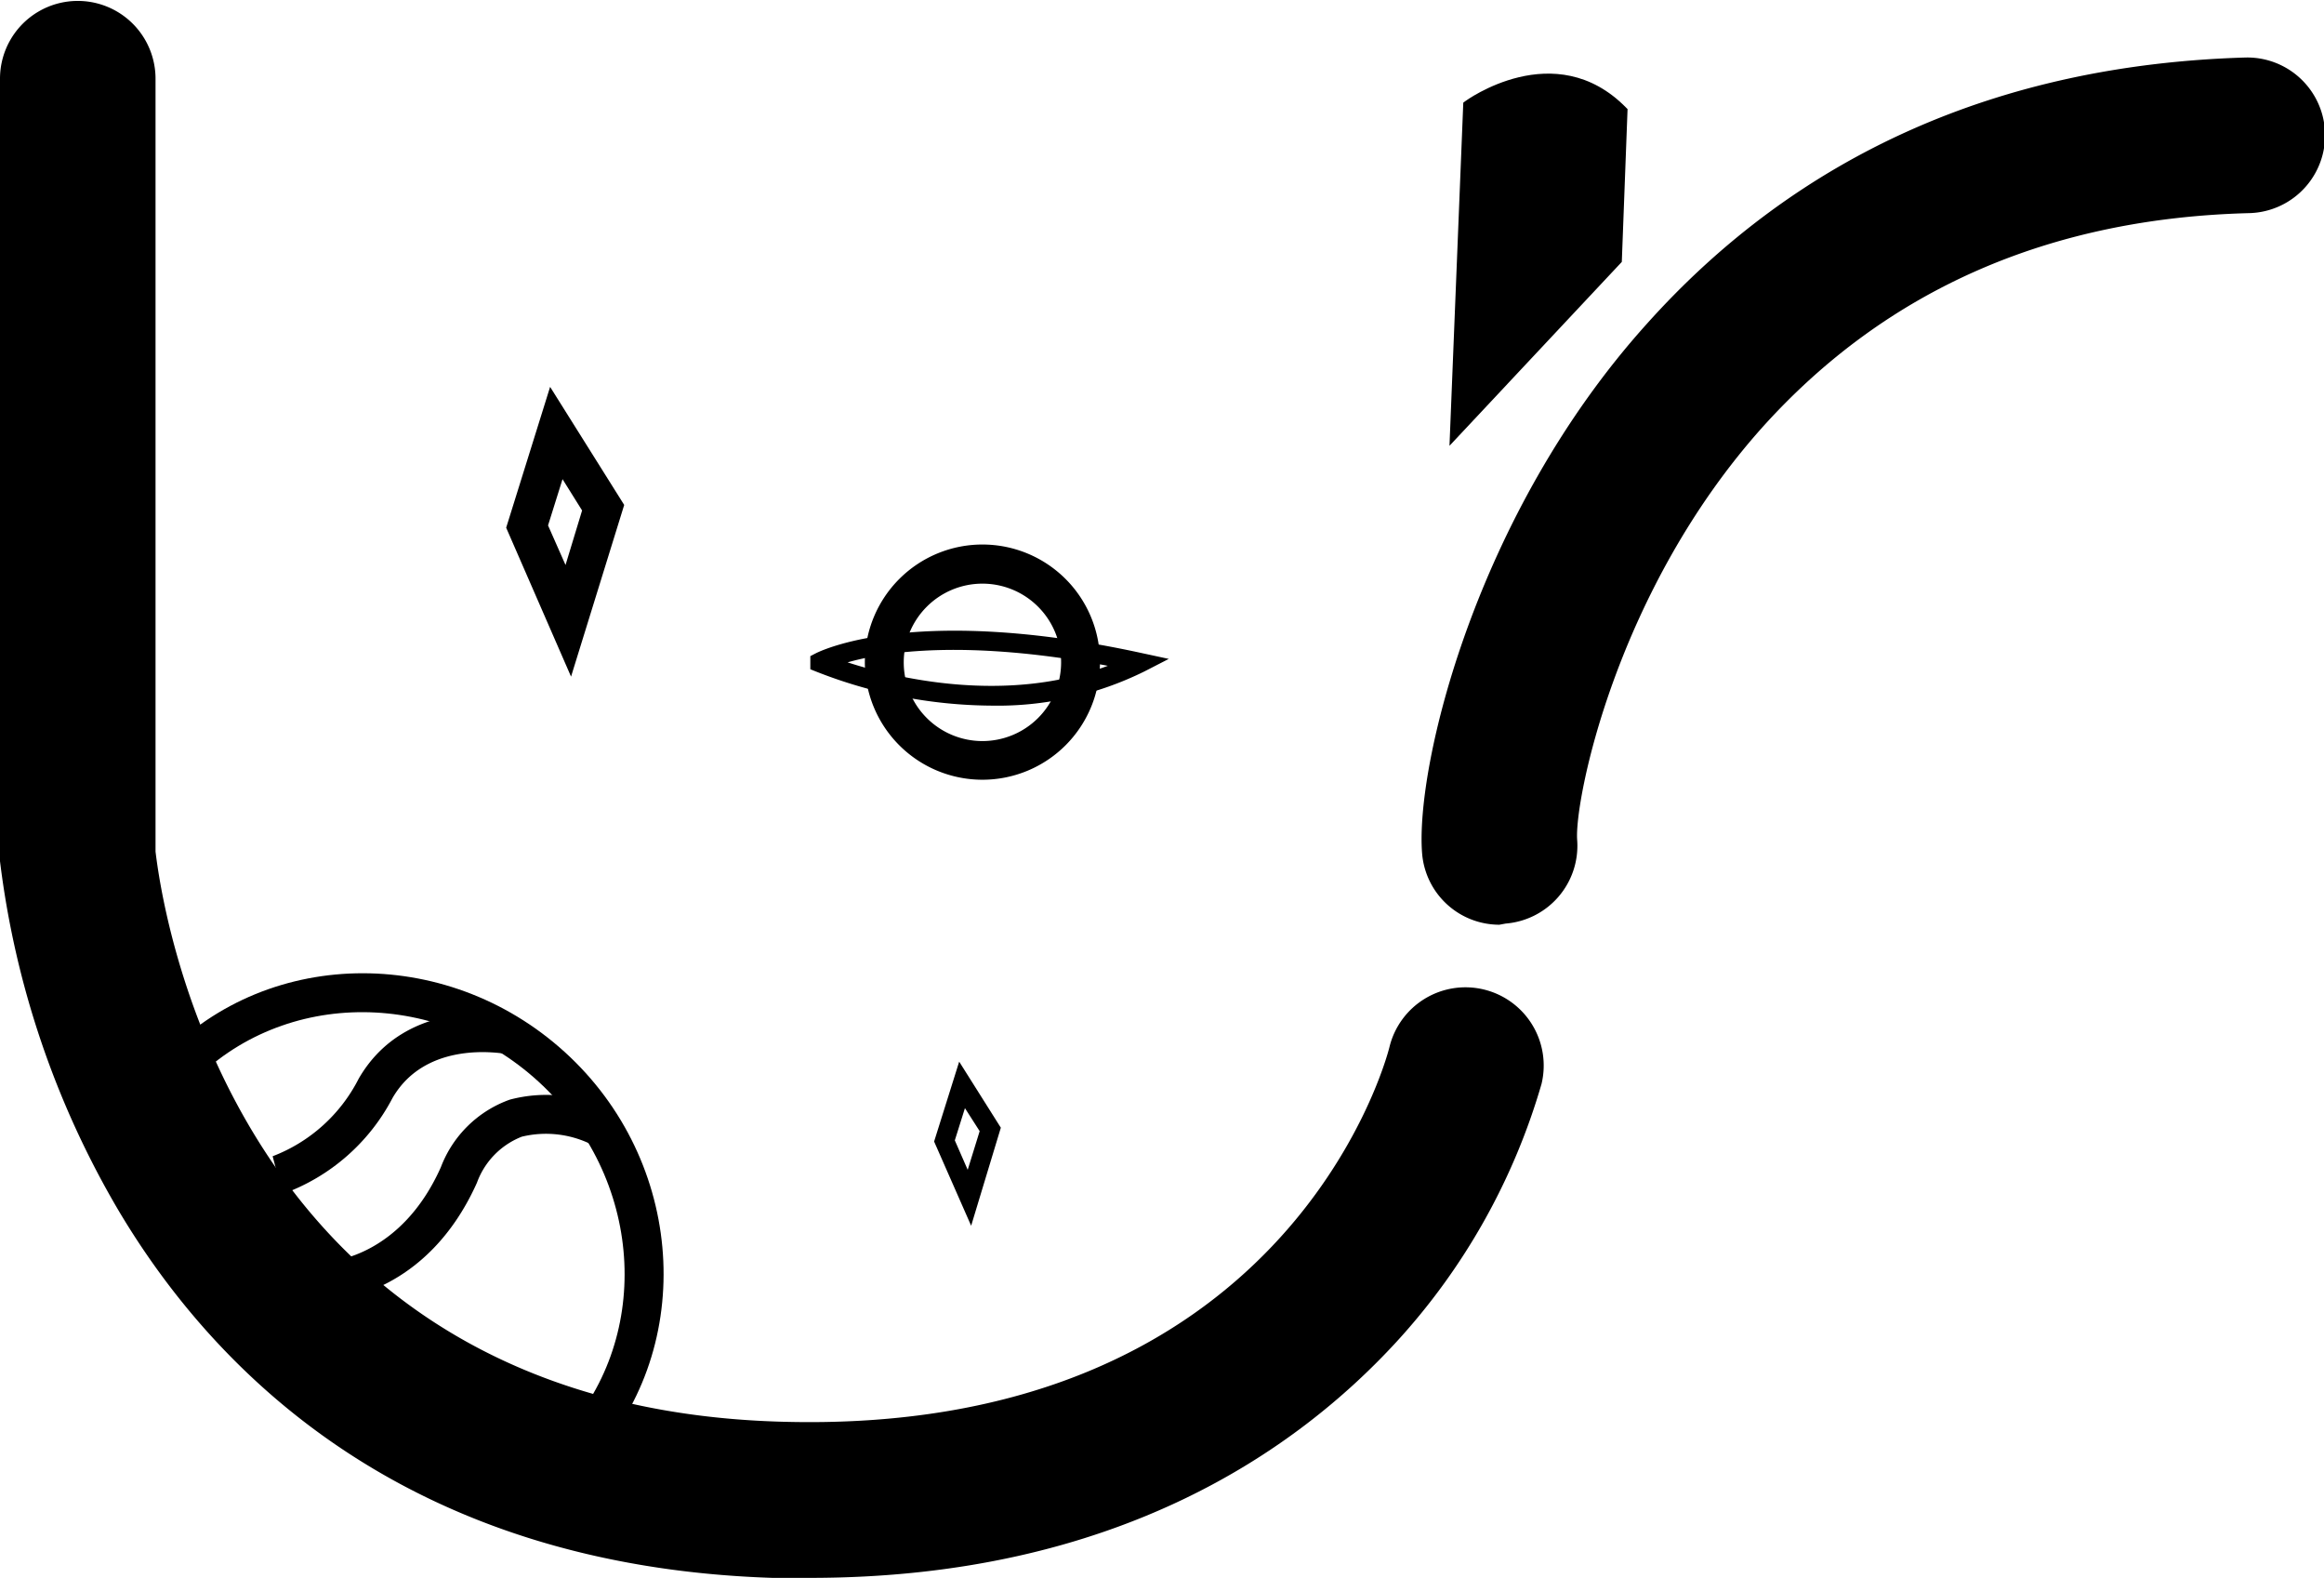 <svg xmlns="http://www.w3.org/2000/svg" viewBox="0 0 101.01 68.56"><g id="Capa_2" data-name="Capa 2"><g id="Capa_1-2" data-name="Capa 1"><path d="M35.2,68.56l-1.62,0c-16-.52-24.3-9-28.45-16A39.3,39.3,0,0,1,0,37.42v-34a3.38,3.38,0,0,1,6.76,0V37C7,39,9.87,61,33.8,61.77c22,.71,26.42-15.58,26.59-16.27A3.38,3.38,0,0,1,67,47.1a28.17,28.17,0,0,1-6.3,11.2C56.38,63,48.54,68.56,35.2,68.56Z"/><path d="M65.17,40.18a3.37,3.37,0,0,1-3.36-3.1c-.3-3.77,2.32-14.74,9.76-23,6.59-7.36,15.33-11.26,26-11.58a3.38,3.38,0,0,1,.21,6.76C89.05,9.48,82,12.6,76.66,18.5c-6.45,7.16-8.24,16.34-8.11,18a3.39,3.39,0,0,1-3.11,3.63Z"/><path d="M63.26,18.81l.55-14.24s3.71-2.81,6.71.26l-.25,6.46Z"/><path d="M63,19.37,63.6,4.46l.08-.06s3.9-2.88,7,.28l.06.06-.25,6.64ZM64,4.68l-.52,13.57,6.57-7,.24-6.3C67.69,2.32,64.56,4.29,64,4.68Z"/><path d="M25.56,63.67l-1.22-1.18c4-4.19,3.7-11.05-.73-15.3S12.32,42.91,8.3,47.1L7.08,45.93c4.66-4.86,12.61-4.85,17.7,0S30.23,58.8,25.56,63.67Z"/><path d="M42.7,33.88a5.11,5.11,0,1,1,5.11-5.1A5.11,5.11,0,0,1,42.7,33.88Zm0-8.52a3.42,3.42,0,1,0,3.42,3.42A3.42,3.42,0,0,0,42.7,25.36Z"/><path d="M12.28,51.88l-.43-1.64a7,7,0,0,0,3.74-3.37c2.08-3.6,6.47-2.78,6.66-2.75l-.32,1.66c-.14,0-3.4-.61-4.87,1.93A8.72,8.72,0,0,1,12.28,51.88Z"/><path d="M14.4,56.49l-.08-1.69c.12,0,3.12-.23,4.84-4.08a5,5,0,0,1,3-2.94,6.14,6.14,0,0,1,4.47.52l-.83,1.48.42-.74-.41.74a4.46,4.46,0,0,0-3.13-.39,3.39,3.39,0,0,0-1.95,2C18.55,56.25,14.57,56.48,14.4,56.49Z"/><path d="M24.82,29.4,22,22.93l1.91-6.12,3.22,5.13Zm-1-6.57.76,1.72.72-2.37-.85-1.36Z"/><path d="M42.21,53.26,40.6,49.6l1.09-3.47L43.5,49Zm-.71-3.71.56,1.28.52-1.68-.64-1Z"/><path d="M43.07,30.66a21.11,21.11,0,0,1-7.6-1.48l-.25-.1,0-.57.25-.13c.45-.22,4.62-2.08,14.17,0l1.16.25-1.05.54A14.42,14.42,0,0,1,43.07,30.66Zm-6.23-1.88c2.06.67,6.86,1.84,11.31.15C42,27.77,38.45,28.32,36.84,28.78Z"/></g></g></svg>